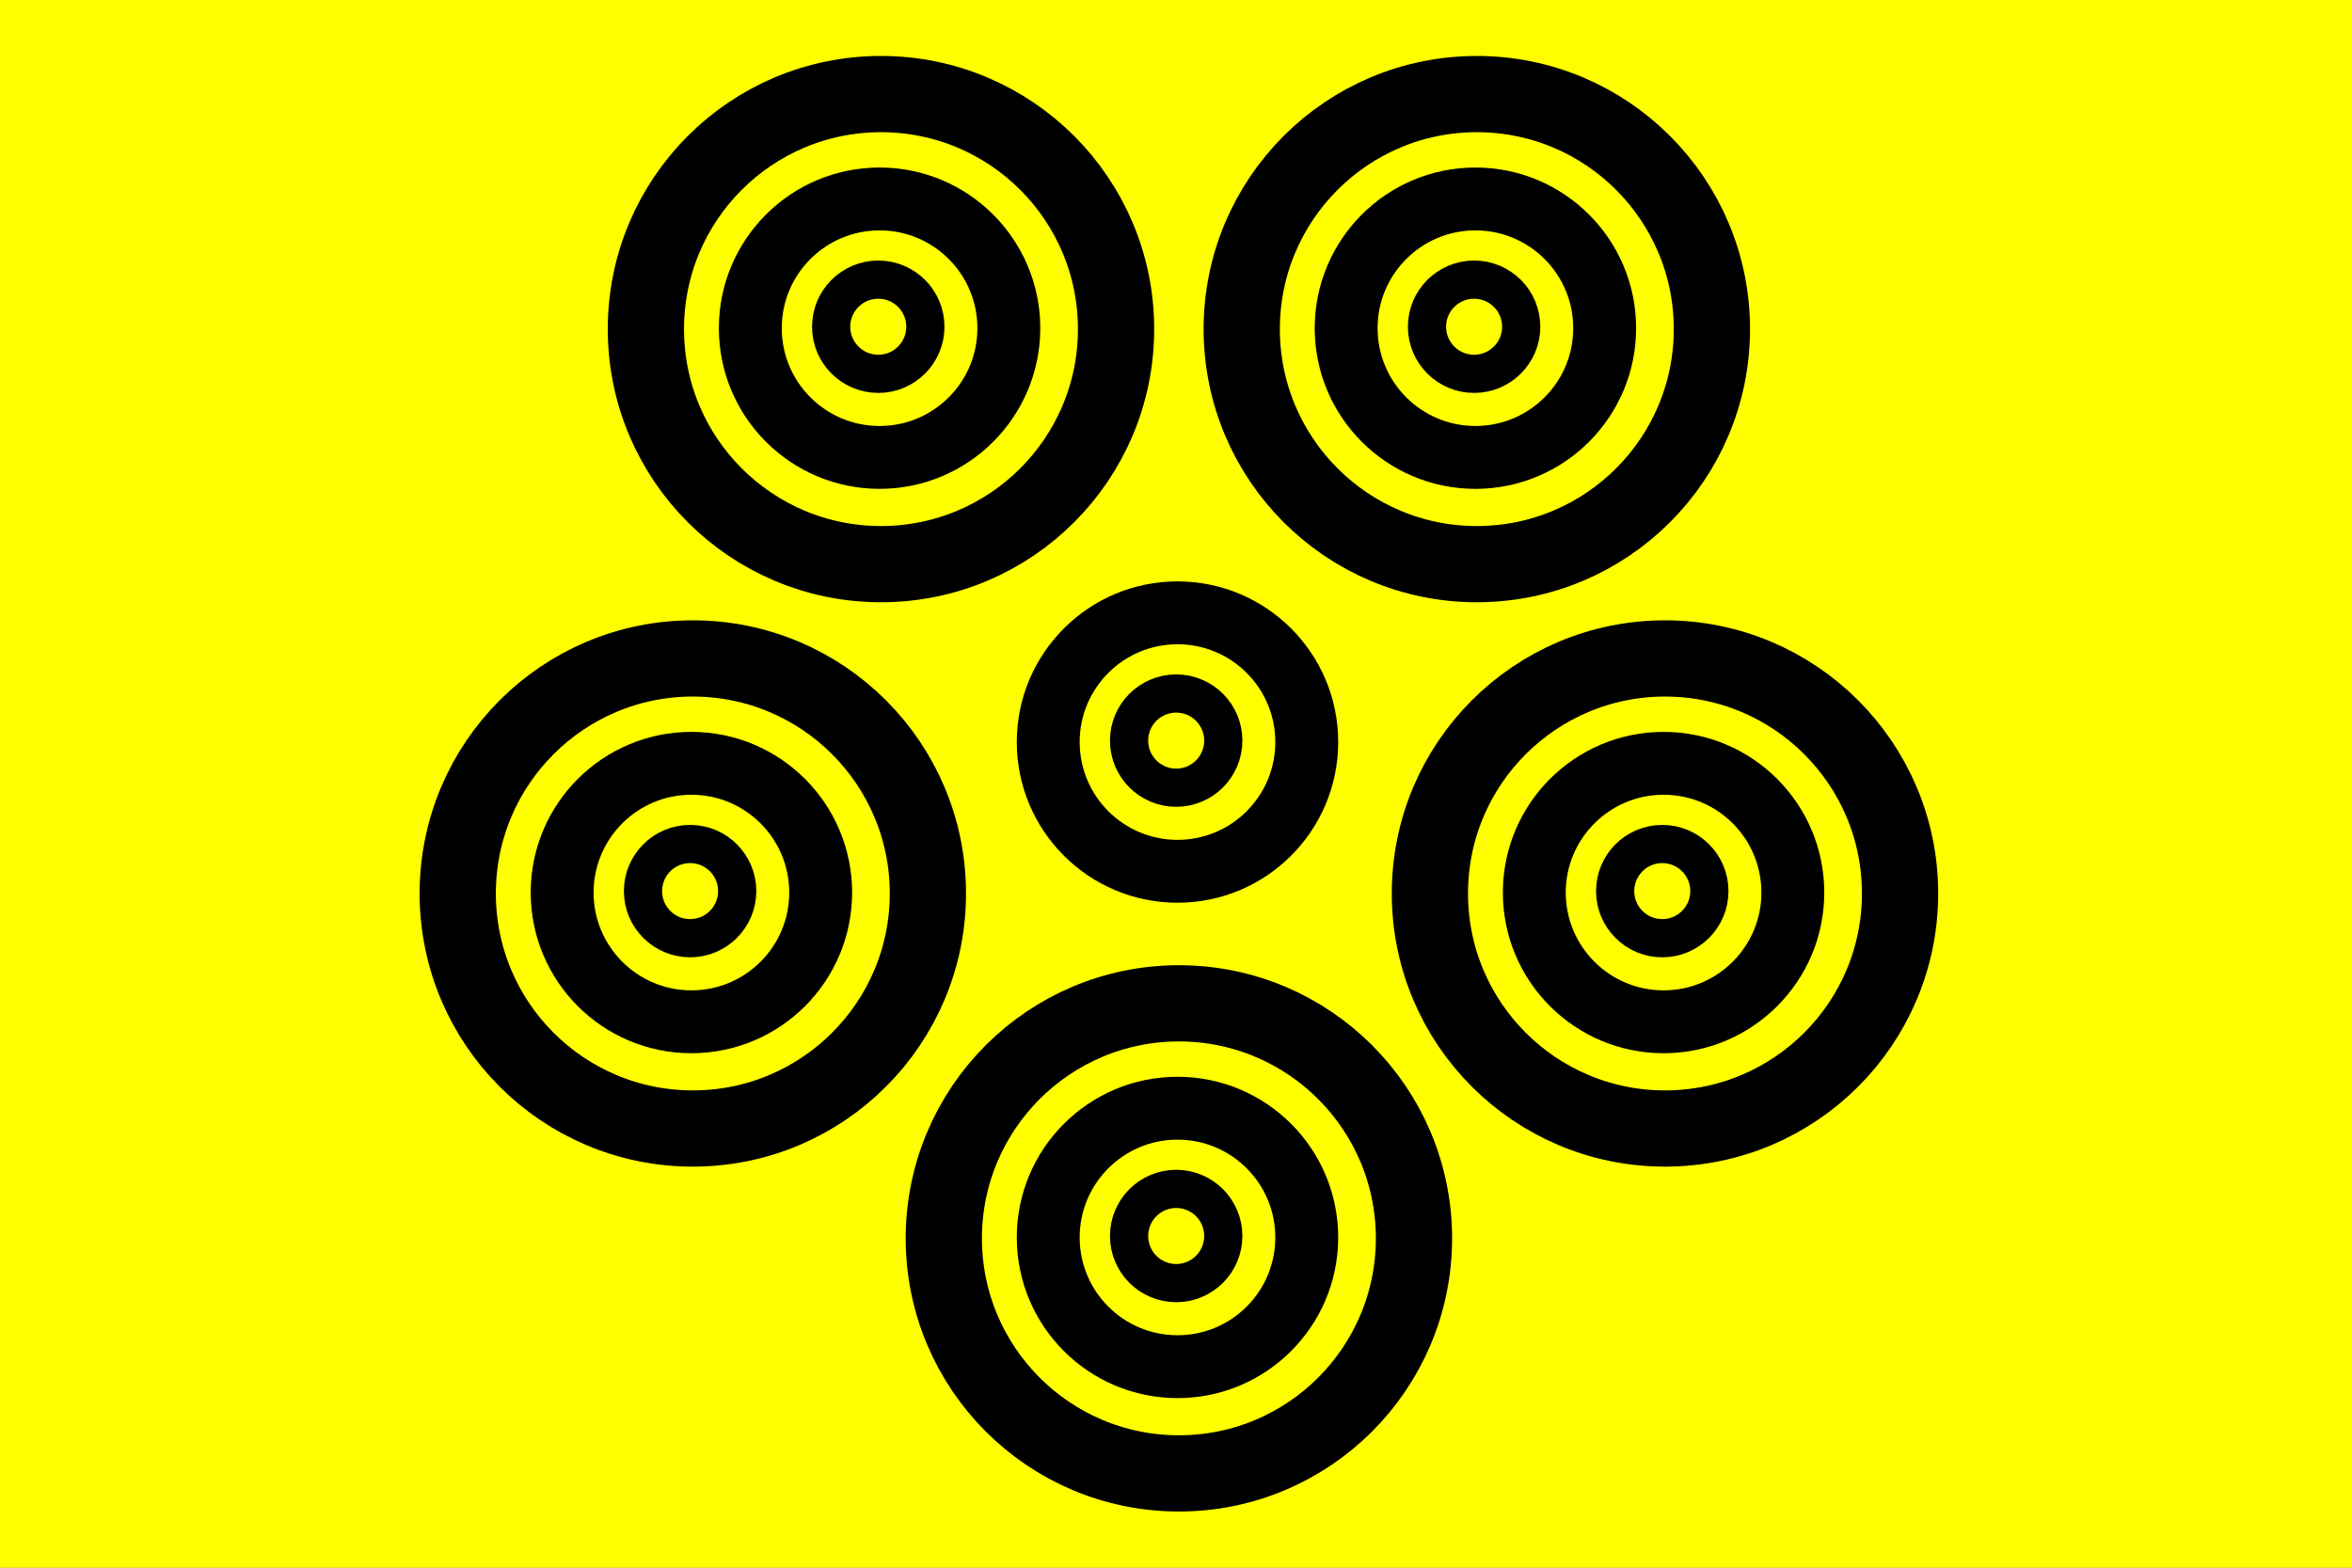 <?xml version="1.0" encoding="UTF-8" standalone="no"?>
<svg
   xmlns:dc="http://purl.org/dc/elements/1.1/"
   xmlns:cc="http://creativecommons.org/ns#"
   xmlns:rdf="http://www.w3.org/1999/02/22-rdf-syntax-ns#"
   xmlns:svg="http://www.w3.org/2000/svg"
   xmlns="http://www.w3.org/2000/svg"
   xmlns:xlink="http://www.w3.org/1999/xlink"
   xmlns:sodipodi="http://sodipodi.sourceforge.net/DTD/sodipodi-0.dtd"
   xmlns:inkscape="http://www.inkscape.org/namespaces/inkscape"
   width="281.25pt"
   height="187.5pt"
   id="svg2"
   sodipodi:version="0.32"
   inkscape:version="1.0.2 (e86c870879, 2021-01-15)"
   sodipodi:docname="illyria.svg"
   version="1.1">
  <rect width="100%" height="100%" fill="#808080" stroke="none"/>
  <defs
     id="defs4" />
  <sodipodi:namedview
     id="base"
     pagecolor="#ffffff"
     bordercolor="#666666"
     borderopacity="1.0"
     inkscape:pageopacity="0.0"
     inkscape:pageshadow="2"
     inkscape:zoom="1"
     inkscape:cx="187.5"
     inkscape:cy="125.00001"
     inkscape:document-units="pt"
     inkscape:current-layer="layer2"
     showgrid="false"
     inkscape:grid-points="false"
     inkscape:guide-points="false"
     inkscape:window-width="999"
     inkscape:window-height="666"
     inkscape:window-x="0"
     inkscape:window-y="27"
     fill="#ff0000"
     gridtolerance="0.32pt"
     guidetolerance="0.32pt"
     inkscape:grid-bbox="false"
     inkscape:guide-bbox="false"
     inkscape:document-rotation="0"
     inkscape:window-maximized="0">
    <inkscape:grid
       id="GridFromPre046Settings"
       type="xygrid"
       originx="0"
       originy="0"
       spacingx="1.067"
       spacingy="1.067"
       color="#3f3fff"
       empcolor="#3f3fff"
       opacity="0.15"
       empopacity="0.38"
       empspacing="5" />
  </sodipodi:namedview>
  <g
     inkscape:label="base"
     inkscape:groupmode="layer"
     id="layer1">
    <rect
       style="fill:#ffff00;fill-opacity:1;fill-rule:nonzero;stroke:none;stroke-width:0.1;stroke-linejoin:miter;stroke-miterlimit:4;stroke-dasharray:none;stroke-opacity:1"
       id="rect1347"
       width="375"
       height="250"
       x="0"
       y="0"
       ry="0" />
  </g>
  <g
     inkscape:groupmode="layer"
     id="layer2"
     inkscape:label="circles">
    <g
       id="g2054"
       transform="translate(0,-8)">
      <circle
         transform="matrix(1.013,0,0,1.013,-2.482,-47.767)"
         id="path1314"
         style="fill:none;fill-opacity:1;fill-rule:nonzero;stroke:#000000;stroke-width:12;stroke-linejoin:miter;stroke-miterlimit:4;stroke-dasharray:none;stroke-opacity:1"
         cx="188"
         cy="250"
         r="37" />
      <g
         id="g2048">
        <circle
           transform="matrix(0.557,0,0,0.557,83.022,66.086)"
           id="path2044"
           style="fill:none;fill-opacity:1;fill-rule:nonzero;stroke:#000000;stroke-width:18;stroke-linejoin:miter;stroke-miterlimit:4;stroke-dasharray:none;stroke-opacity:1"
           cx="188"
           cy="250"
           r="37" />
        <circle
           style="fill:none;fill-opacity:1;fill-rule:nonzero;stroke:#000000;stroke-width:30;stroke-linejoin:miter;stroke-miterlimit:4;stroke-dasharray:none;stroke-opacity:1"
           id="path2046"
           transform="matrix(0.203,0,0,0.203,149.365,154.355)"
           cx="188"
           cy="250"
           r="37" />
      </g>
    </g>
    <use
       x="0"
       y="0"
       xlink:href="#g2048"
       id="use2052"
       transform="translate(0,-87)"
       width="375"
       height="250" />
    <use
       x="0"
       y="0"
       xlink:href="#g2054"
       id="use2060"
       transform="translate(47.5,-145)"
       width="375"
       height="250" />
    <use
       x="0"
       y="0"
       xlink:href="#g2054"
       id="use2062"
       transform="translate(-77.5,-55)"
       width="375"
       height="250" />
    <use
       x="0"
       y="0"
       xlink:href="#g2054"
       id="use2064"
       transform="translate(77.5,-55)"
       width="375"
       height="250" />
    <use
       x="0"
       y="0"
       xlink:href="#g2054"
       id="use2066"
       transform="translate(-47.5,-145)"
       width="375"
       height="250" />
  </g>
</svg>
